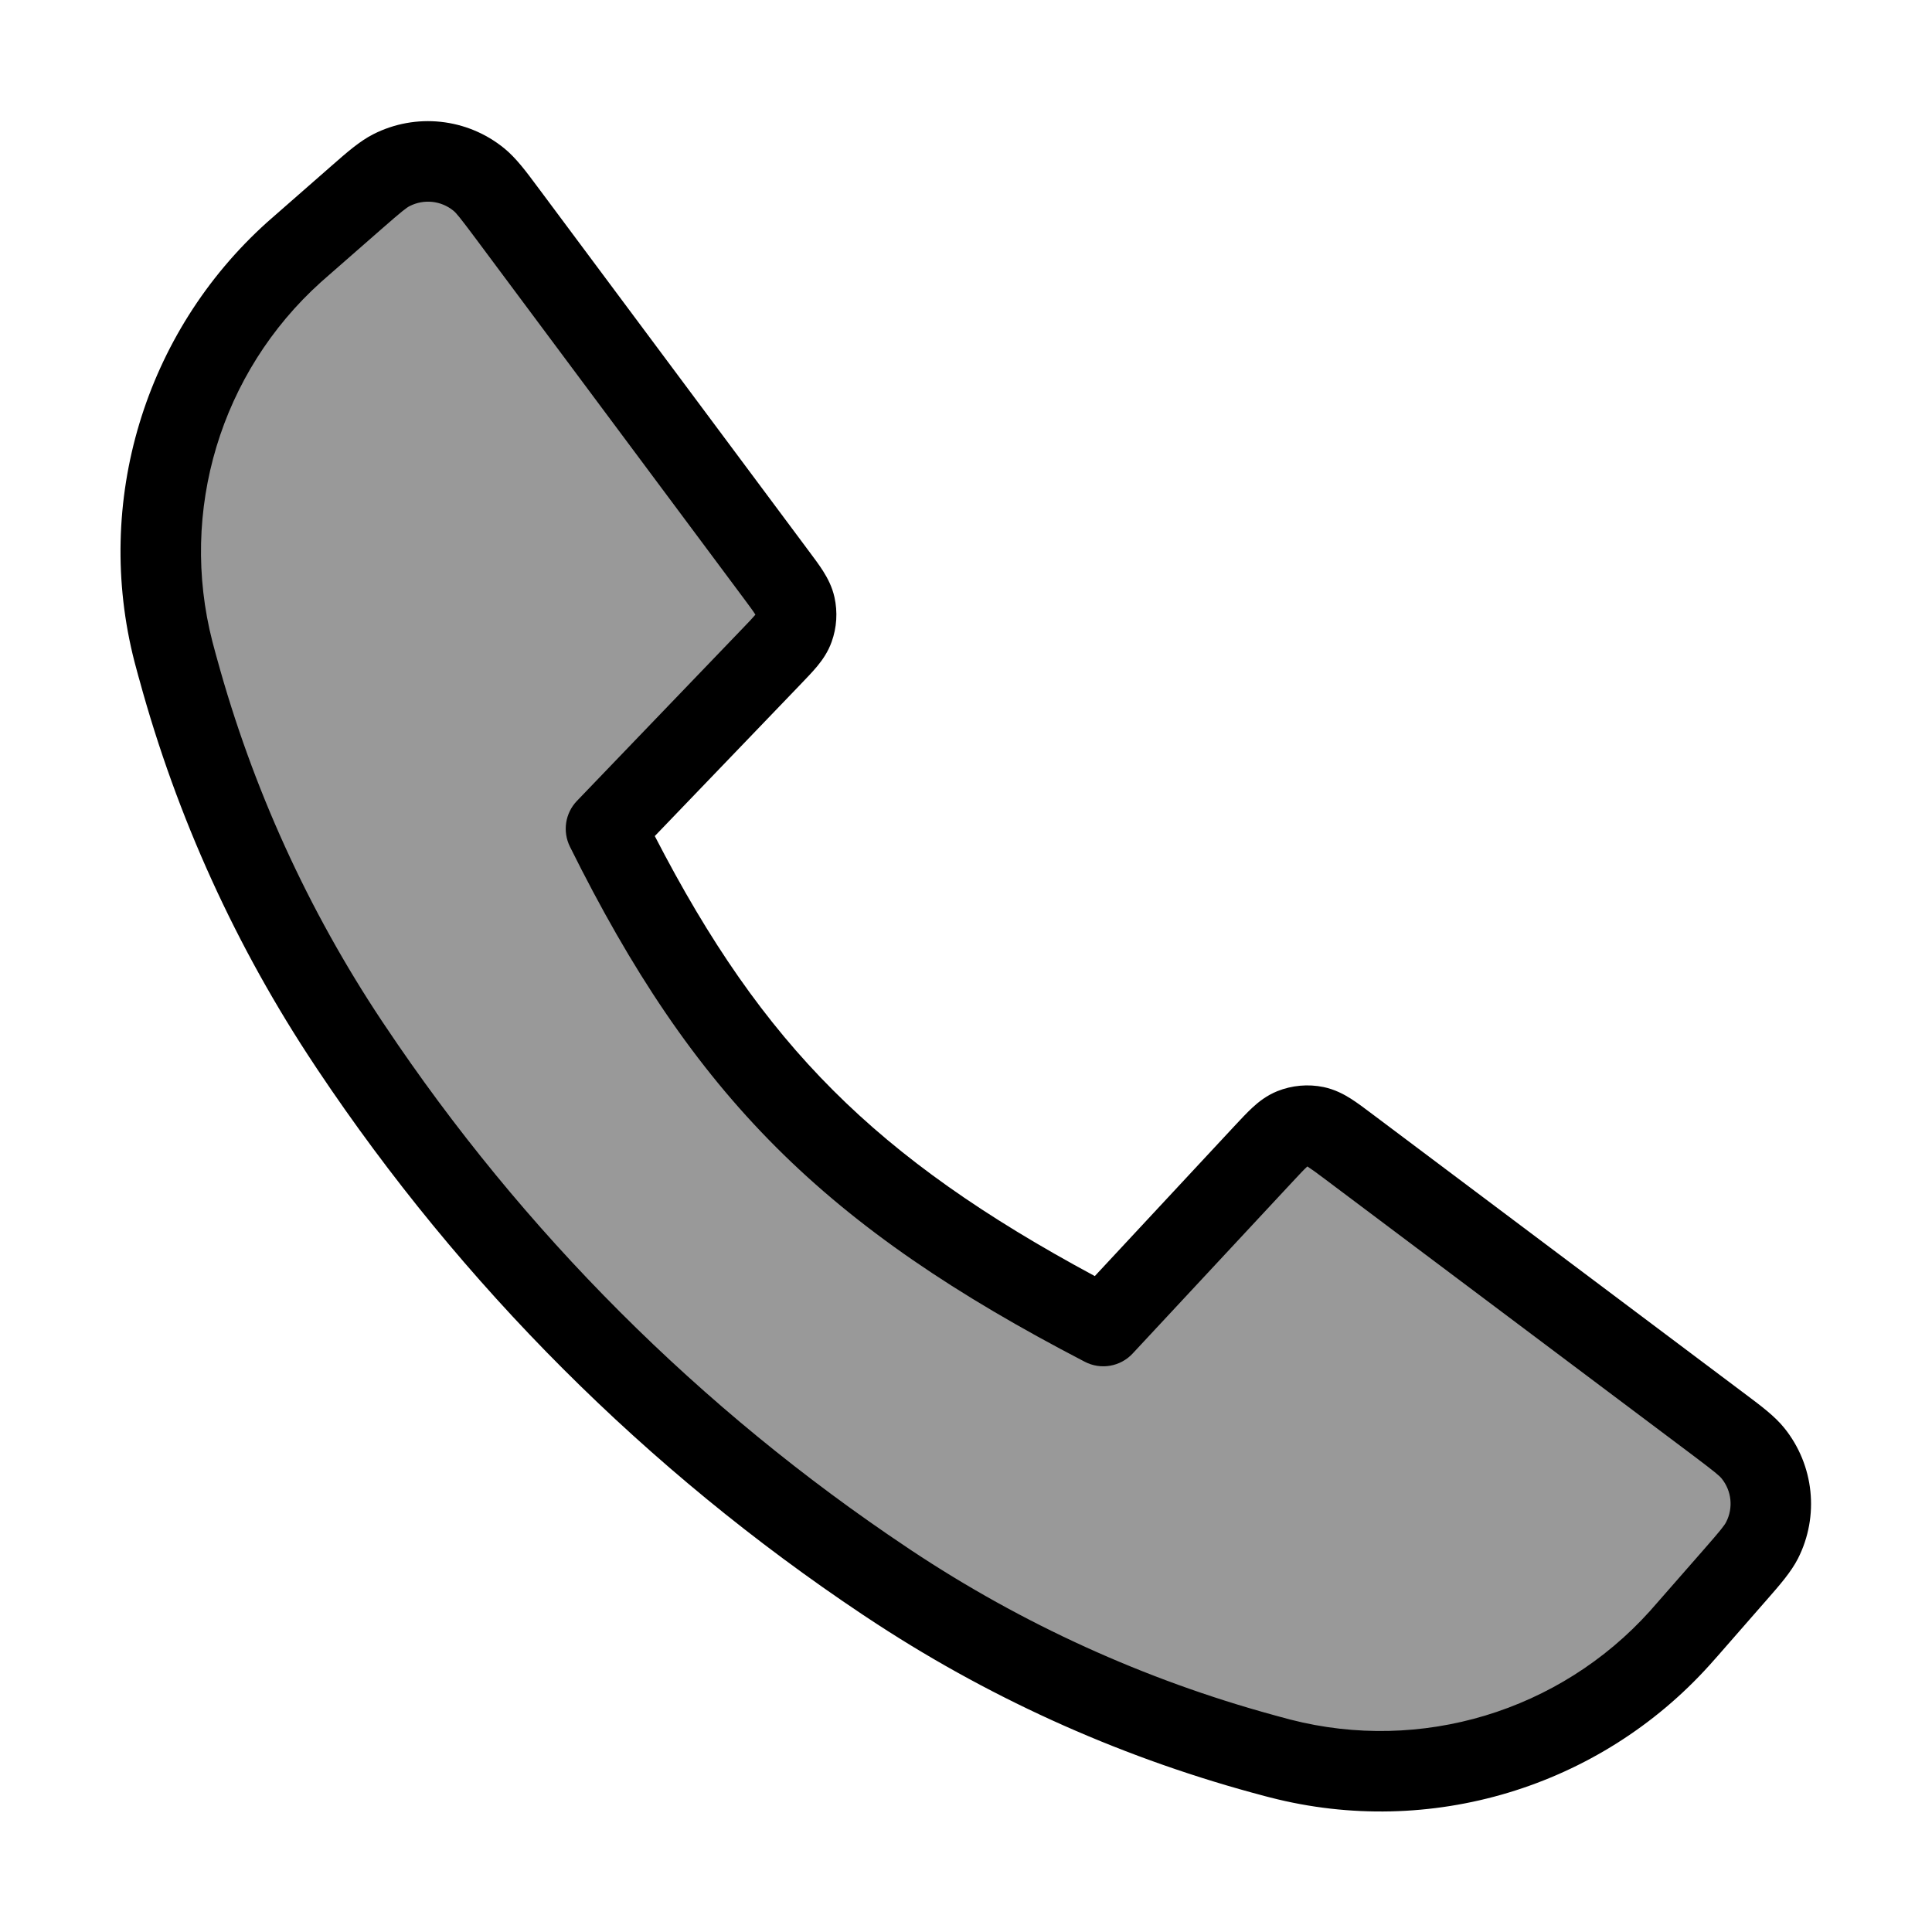<svg width="24" height="24" viewBox="0 0 24 24" fill="none" xmlns="http://www.w3.org/2000/svg">
<path opacity="0.4" d="M9.639 7.133L6.313 2.669C6.133 2.428 6.044 2.308 5.947 2.229C5.64 1.98 5.215 1.935 4.863 2.114C4.752 2.17 4.639 2.269 4.413 2.467L3.764 3.035C3.706 3.085 3.678 3.11 3.651 3.134C2.267 4.38 1.69 6.293 2.155 8.097C2.164 8.131 2.177 8.178 2.202 8.271L2.214 8.314C2.666 9.967 3.38 11.536 4.329 12.962L4.36 13.008C6.113 15.634 8.367 17.887 10.992 19.64L11.038 19.671C12.464 20.62 14.033 21.335 15.686 21.786L15.729 21.798C15.822 21.824 15.869 21.836 15.903 21.845C17.707 22.31 19.62 21.733 20.866 20.349C20.89 20.323 20.915 20.294 20.965 20.236L21.536 19.585C21.734 19.358 21.832 19.245 21.889 19.134C22.067 18.783 22.023 18.36 21.776 18.054C21.698 17.956 21.578 17.866 21.338 17.686L16.756 14.245C16.552 14.093 16.451 14.016 16.341 13.994C16.245 13.974 16.145 13.983 16.053 14.019C15.95 14.061 15.863 14.154 15.69 14.34L13.705 16.473C10.555 14.836 9.021 13.302 7.528 10.295L9.574 8.165C9.741 7.992 9.824 7.905 9.86 7.804C9.892 7.715 9.898 7.619 9.878 7.527C9.854 7.423 9.783 7.326 9.639 7.133Z" fill="#000"/>
<path fill-rule="evenodd" clip-rule="evenodd" d="M4.636 1.668C5.164 1.399 5.802 1.467 6.262 1.841C6.409 1.96 6.535 2.129 6.681 2.326C6.692 2.341 6.703 2.355 6.714 2.37L10.048 6.846C10.113 6.933 10.177 7.018 10.226 7.096C10.28 7.182 10.337 7.288 10.366 7.419C10.407 7.603 10.395 7.795 10.331 7.973C10.286 8.099 10.217 8.197 10.152 8.276C10.093 8.347 10.019 8.424 9.944 8.502L8.134 10.386C8.812 11.7 9.5 12.696 10.349 13.544C11.197 14.392 12.223 15.111 13.6 15.852L15.334 13.989C15.412 13.905 15.489 13.823 15.559 13.758C15.638 13.685 15.737 13.608 15.867 13.555C16.05 13.482 16.25 13.464 16.443 13.504C16.58 13.533 16.692 13.592 16.782 13.649C16.863 13.701 16.953 13.768 17.044 13.837L21.638 17.286C21.653 17.297 21.667 17.308 21.682 17.319C21.878 17.466 22.047 17.592 22.166 17.74C22.536 18.2 22.602 18.834 22.335 19.361C22.249 19.529 22.11 19.688 21.948 19.873C21.936 19.886 21.924 19.9 21.912 19.914L21.342 20.566C21.292 20.622 21.265 20.654 21.238 20.683C19.867 22.206 17.763 22.84 15.779 22.329C15.741 22.32 15.691 22.306 15.603 22.282L15.554 22.269C13.85 21.803 12.232 21.066 10.761 20.087L10.714 20.056C8.034 18.266 5.734 15.966 3.944 13.286L3.913 13.239C2.934 11.769 2.197 10.15 1.732 8.446L1.718 8.397C1.694 8.309 1.681 8.259 1.671 8.222C1.16 6.237 1.794 4.133 3.317 2.762C3.346 2.736 3.377 2.709 3.431 2.662L4.083 2.091C4.097 2.079 4.111 2.067 4.124 2.055C4.309 1.893 4.467 1.754 4.636 1.668ZM5.632 2.617C5.478 2.492 5.266 2.47 5.089 2.56C5.048 2.581 4.991 2.625 4.742 2.843L4.093 3.411C4.035 3.462 4.009 3.485 3.986 3.505C2.74 4.627 2.221 6.349 2.639 7.972C2.647 8.002 2.658 8.044 2.684 8.14L2.696 8.182C3.134 9.783 3.826 11.304 4.745 12.685L4.776 12.731C6.492 15.301 8.699 17.508 11.269 19.224L11.315 19.255C12.697 20.174 14.217 20.866 15.818 21.304L15.861 21.316C15.956 21.342 15.998 21.353 16.028 21.361C17.651 21.779 19.373 21.26 20.495 20.014C20.515 19.991 20.538 19.966 20.589 19.907L21.16 19.255C21.378 19.006 21.422 18.949 21.443 18.907C21.533 18.732 21.511 18.52 21.387 18.367C21.358 18.331 21.303 18.285 21.038 18.085L16.456 14.645C16.348 14.564 16.289 14.521 16.245 14.493L16.24 14.49L16.236 14.494C16.198 14.529 16.148 14.582 16.056 14.681L14.071 16.813C13.918 16.978 13.674 17.02 13.475 16.916C11.873 16.084 10.654 15.264 9.641 14.251C8.628 13.238 7.842 12.053 7.08 10.518C6.986 10.328 7.021 10.101 7.167 9.949L9.213 7.819C9.302 7.727 9.349 7.677 9.381 7.639L9.384 7.635L9.381 7.631C9.355 7.589 9.314 7.535 9.238 7.432L5.912 2.967C5.714 2.702 5.668 2.646 5.632 2.617Z" fill="#000"/>
</svg>
